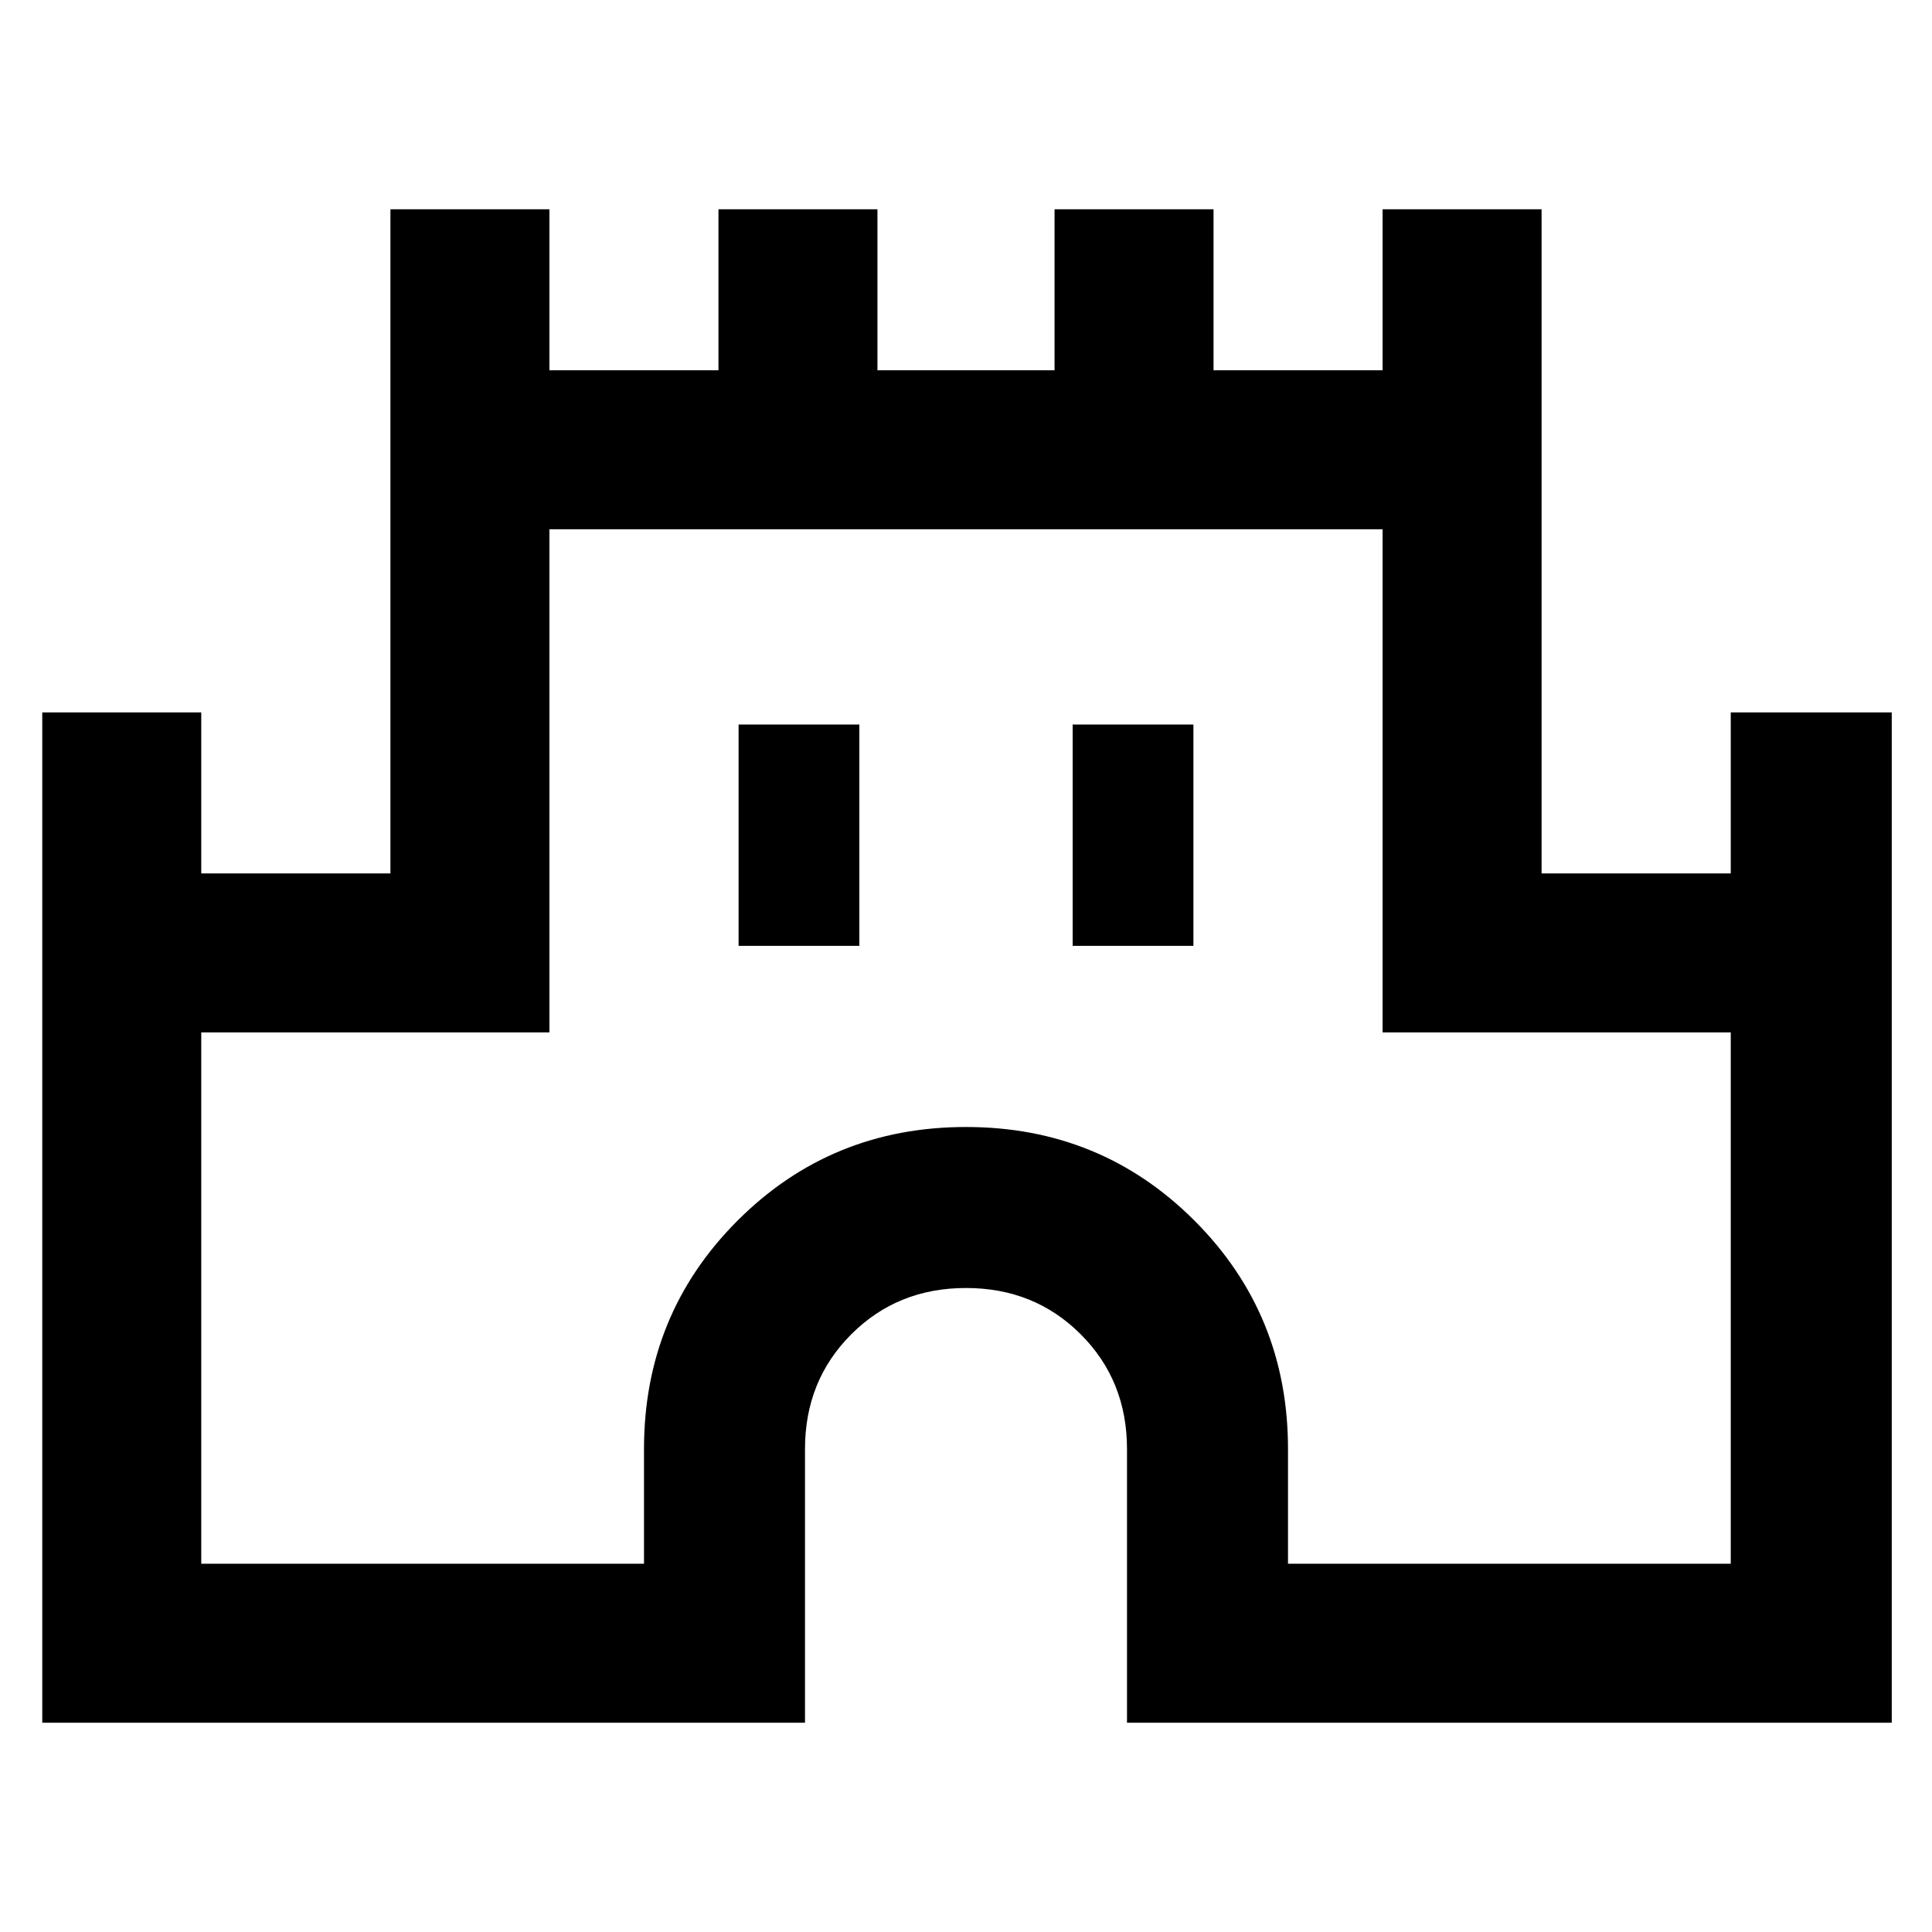 <svg xmlns="http://www.w3.org/2000/svg" width="48" height="48" viewBox="0 0 48 48"><path d="M1.05 42.8V17.7H5v4h4.7V5.2h3.95v4h4.2v-4h3.95v4h4.4v-4h3.95v4h4.2v-4h3.95v16.5H43v-4h4v25.1H28V36q0-1.7-1.15-2.85Q25.7 32 24 32q-1.7 0-2.85 1.15Q20 34.3 20 36v6.8ZM5 38.85h11V36q0-3.35 2.325-5.675Q20.65 28 24 28q3.35 0 5.675 2.325Q32 32.65 32 36v2.85h11v-13.2h-8.65v-12.5h-20.7v12.5H5ZM18.35 23.5h3V18h-3Zm8.3 0h3V18h-3ZM24 26Z"/></svg>